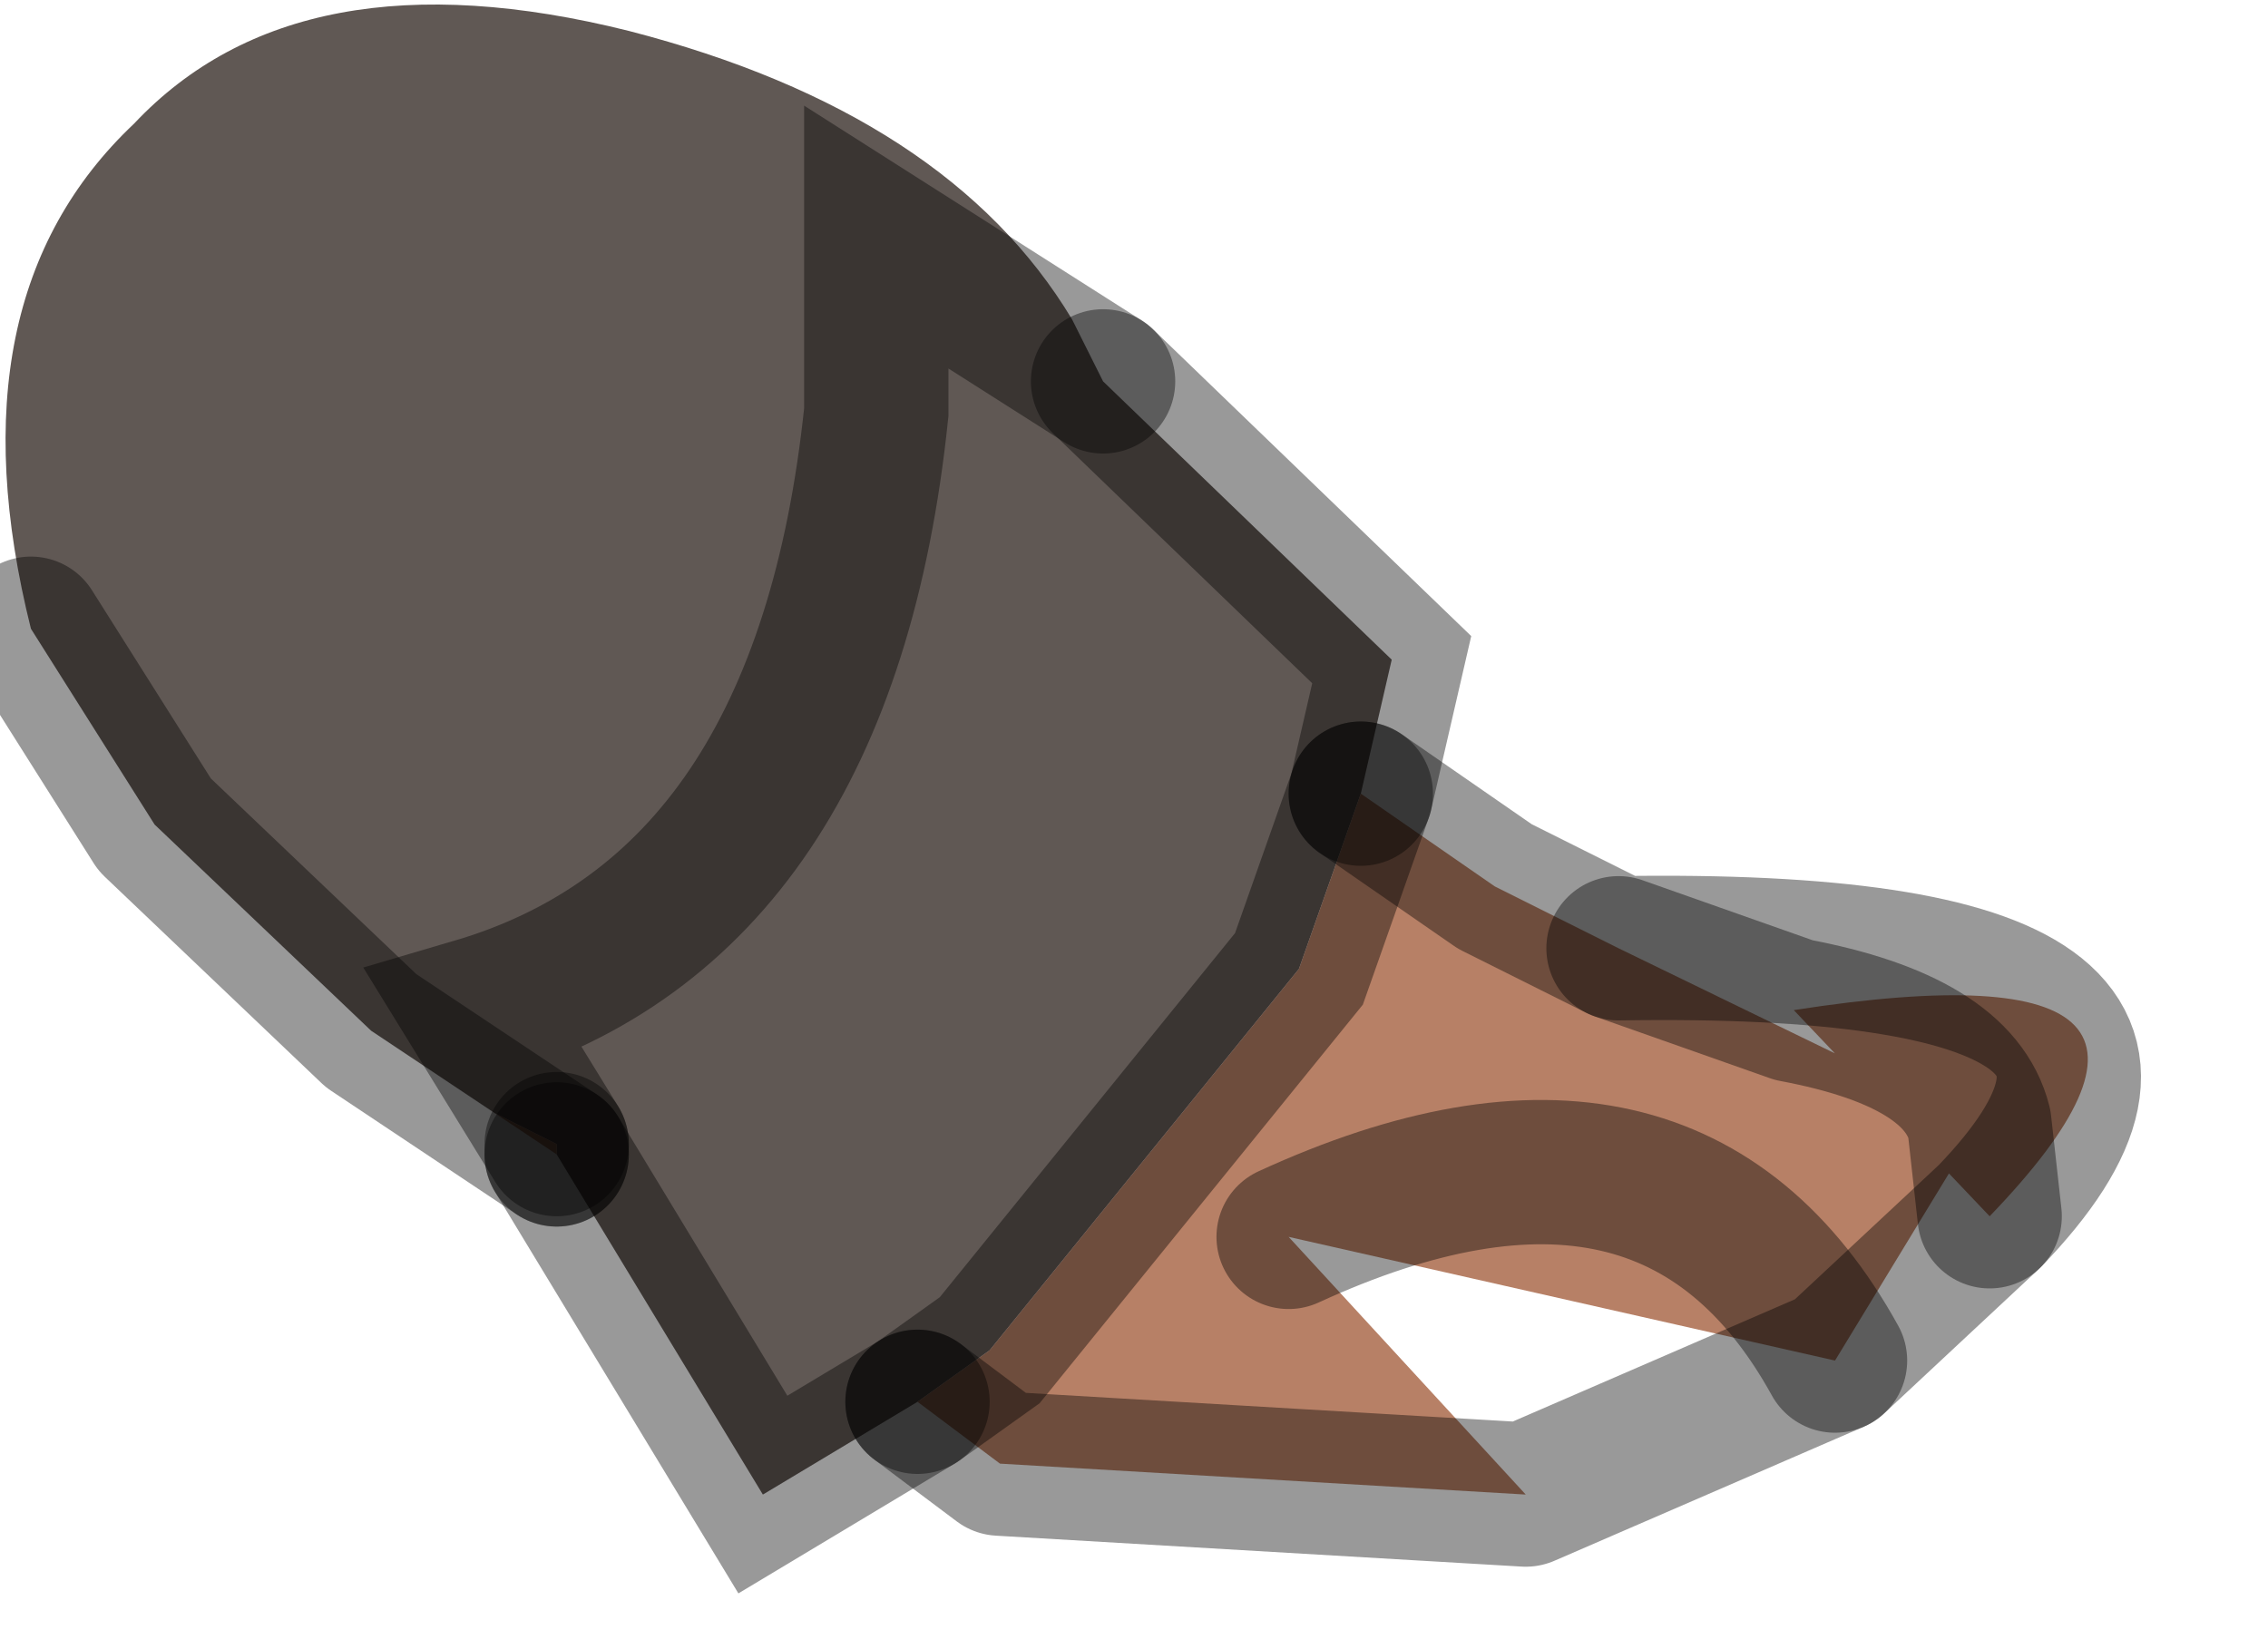 <?xml version="1.0" encoding="utf-8"?>
<svg version="1.1" id="Layer_1"
xmlns="http://www.w3.org/2000/svg"
xmlns:xlink="http://www.w3.org/1999/xlink"
width="11px" height="8px"
xml:space="preserve">
<g id="PathID_4643" transform="matrix(1, 0, 0, 1, 3.7, 4.1)">
<path style="fill:#605854;fill-opacity:1" d="M-1.3 1.3L-1.9 0.9L-2.95 -0.1L-3.55 -1.05Q-3.95 -2.65 -3.05 -3.5Q-2.25 -4.35 -0.65 -3.95Q0.9 -3.55 1.5 -2.55L1.65 -2.25L3.05 -0.9L2.9 -0.25L2.6 0.6L1.1 2.45L0.75 2.7L0 3.15L-1 1.5L-1 1.45L-1.3 1.3M1.65 -2.25L0.55 -2.95L0.55 -2.1Q0.3 0.3 -1.4 0.8L-1 1.45L-1.4 0.8Q0.3 0.3 0.55 -2.1L0.55 -2.95L1.65 -2.25" />
<path style="fill:#B78066;fill-opacity:1" d="M1.1 2.45L2.6 0.6L2.9 -0.25L3.55 0.2L4.15 0.5L5 0.8Q7.25 0.45 5.95 1.8L5.9 1.35L5.2 2.5Q4.4 1.05 2.55 1.9L3.7 3.15L1.15 3L0.75 2.7L1.1 2.45M-1 1.45L-1 1.5L-1.3 1.3L-1 1.45M5.9 1.35Q5.8 0.95 5 0.8L4.15 0.5M5 0.8Q5.8 0.95 5.9 1.35L5.95 1.8M2.55 1.9Q4.4 1.05 5.2 2.5" />
<path style="fill:none;stroke-width:0.7;stroke-linecap:round;stroke-linejoin:miter;stroke-miterlimit:5;stroke:#000000;stroke-opacity:0.4" d="M1.65 -2.25L3.05 -0.9L2.9 -0.25" />
<path style="fill:none;stroke-width:0.7;stroke-linecap:round;stroke-linejoin:round;stroke-miterlimit:3;stroke:#000000;stroke-opacity:0.4" d="M2.9 -0.25L3.55 0.2L4.15 0.5Q7.25 0.45 5.95 1.8L5.2 2.5L3.7 3.15L1.15 3L0.75 2.7" />
<path style="fill:none;stroke-width:0.7;stroke-linecap:round;stroke-linejoin:miter;stroke-miterlimit:5;stroke:#000000;stroke-opacity:0.4" d="M0.75 2.7L0 3.15L-1 1.5" />
<path style="fill:none;stroke-width:0.7;stroke-linecap:round;stroke-linejoin:round;stroke-miterlimit:3;stroke:#000000;stroke-opacity:0.4" d="M-1 1.5L-1.3 1.3L-1.9 0.9L-2.95 -0.1L-3.55 -1.05" />
<path style="fill:none;stroke-width:0.7;stroke-linecap:round;stroke-linejoin:miter;stroke-miterlimit:5;stroke:#000000;stroke-opacity:0.4" d="M-1 1.45L-1.4 0.8Q0.3 0.3 0.55 -2.1L0.55 -2.95L1.65 -2.25" />
<path style="fill:none;stroke-width:0.7;stroke-linecap:round;stroke-linejoin:miter;stroke-miterlimit:5;stroke:#000000;stroke-opacity:0.4" d="M-1 1.5L-1 1.45" />
<path style="fill:none;stroke-width:0.7;stroke-linecap:round;stroke-linejoin:miter;stroke-miterlimit:5;stroke:#000000;stroke-opacity:0.4" d="M2.9 -0.25L2.6 0.6L1.1 2.45L0.75 2.7" />
<path style="fill:none;stroke-width:0.7;stroke-linecap:round;stroke-linejoin:round;stroke-miterlimit:3;stroke:#000000;stroke-opacity:0.4" d="M4.15 0.5L5 0.8Q5.8 0.95 5.9 1.35L5.95 1.8" />
<path style="fill:none;stroke-width:0.7;stroke-linecap:round;stroke-linejoin:round;stroke-miterlimit:3;stroke:#000000;stroke-opacity:0.4" d="M5.2 2.5Q4.4 1.05 2.55 1.9" />
</g>
</svg>
